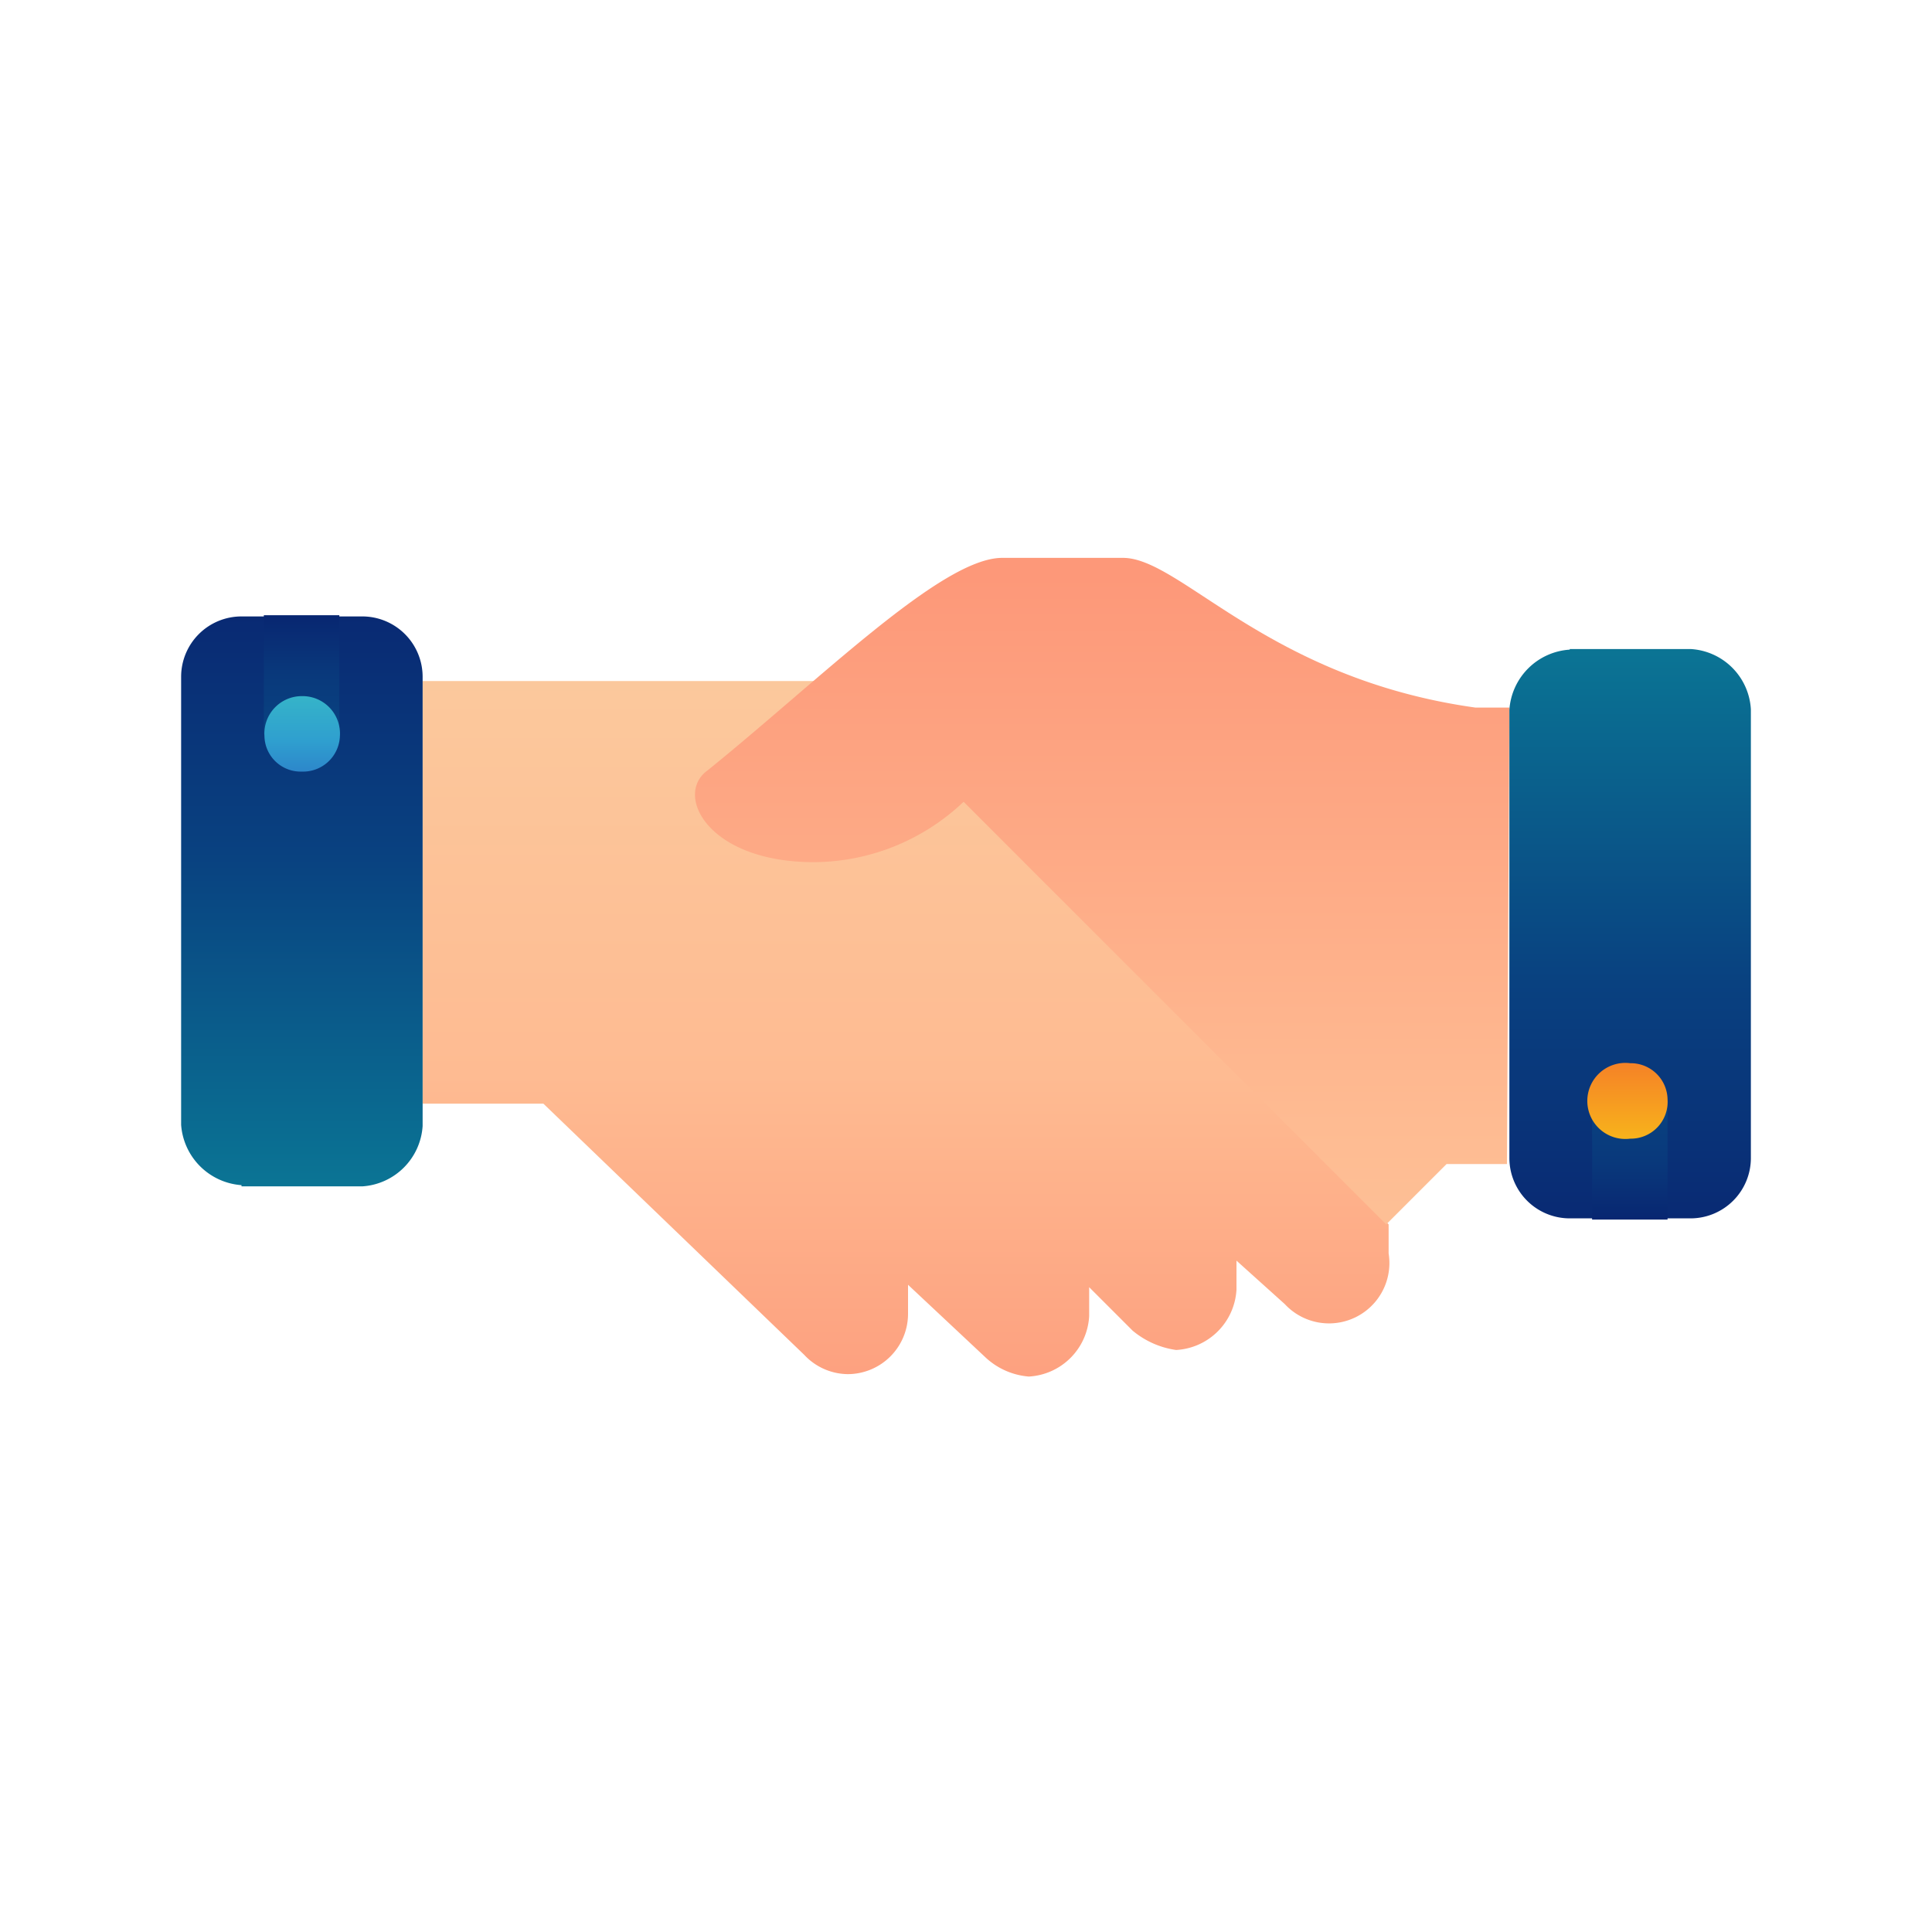 <svg xmlns="http://www.w3.org/2000/svg" xmlns:xlink="http://www.w3.org/1999/xlink" viewBox="0 0 32 32"><defs><linearGradient id="c" x1="15" x2="15" y1="7.61" y2="25.84" gradientUnits="userSpaceOnUse"><stop offset="0" stop-color="#fad0a2"/><stop offset=".56" stop-color="#febb92"/><stop offset=".61" stop-color="#feb68e"/><stop offset=".84" stop-color="#fda07f"/><stop offset=".99" stop-color="#fd9879"/></linearGradient><linearGradient id="d" x1="18.26" x2="18.26" y1="26.22" y2="9.36" gradientUnits="userSpaceOnUse"><stop offset="0" stop-color="#fad0a2"/><stop offset=".45" stop-color="#febb92"/><stop offset=".99" stop-color="#fd9879"/></linearGradient><linearGradient id="a" x1="27" x2="27" y1="9.52" y2="24.23" gradientUnits="userSpaceOnUse"><stop offset="0" stop-color="#0b8099"/><stop offset=".46" stop-color="#094180"/><stop offset="1" stop-color="#081266"/></linearGradient><linearGradient id="b" x1="26.99" x2="26.99" y1="15.74" y2="21.19" gradientUnits="userSpaceOnUse"><stop offset="0" stop-color="#0b8099"/><stop offset=".5" stop-color="#094180"/><stop offset=".65" stop-color="#09387b"/><stop offset=".89" stop-color="#081f6d"/><stop offset="1" stop-color="#081266"/></linearGradient><linearGradient id="e" x1="27" x2="27" y1="19.44" y2="15.57" gradientUnits="userSpaceOnUse"><stop offset="0" stop-color="#f9c916"/><stop offset=".48" stop-color="#f58127"/><stop offset=".8" stop-color="#ec5825"/><stop offset=".98" stop-color="#e64024"/></linearGradient><linearGradient id="f" x1="5" x2="5" y1="269.44" y2="284.16" gradientTransform="matrix(1 0 0 -1 0 290.32)" xlink:href="#a"/><linearGradient id="g" x1="4.99" x2="4.99" y1="275.66" y2="281.11" gradientTransform="matrix(1 0 0 -1 0 290.32)" xlink:href="#b"/><linearGradient id="h" x1="5" x2="5" y1="280.08" y2="276.17" gradientTransform="matrix(1 0 0 -1 0 290.32)" gradientUnits="userSpaceOnUse"><stop offset="0" stop-color="#40d8bd"/><stop offset=".52" stop-color="#2f9fcf"/><stop offset=".98" stop-color="#2749bf"/></linearGradient></defs><path fill="url(#c)" d="M7,18.28H9l4.32,4.16a1,1,0,0,0,.72.32,1,1,0,0,0,1-1v-.48l1.28,1.2a1.19,1.19,0,0,0,.72.32,1.06,1.06,0,0,0,1-1v-.48l.72.72a1.44,1.44,0,0,0,.72.32,1.06,1.06,0,0,0,1-1v-.48l.8.72A1,1,0,0,0,23,20.76v-.48l-9-9H7Z"/><path fill="url(#d)" d="M25,11.72h-.56C21,11.24,19.56,9.24,18.6,9.24h-2c-1,0-3,2-4.88,3.52-.56.4,0,1.52,1.76,1.52a3.62,3.62,0,0,0,2.48-1l7,7,1-1h1Z"/><path fill="url(#a)" d="M26,10.75h2a1.06,1.06,0,0,1,1,1v7.43a1,1,0,0,1-1,1H26a1,1,0,0,1-1-1V11.76a1.07,1.07,0,0,1,1-1Z"/><rect width="1.25" height="1.97" x="26.37" y="18.23" fill="url(#b)"/><path fill="url(#e)" d="M27.62,18.21a.61.61,0,0,1-.62.65.63.63,0,1,1,0-1.25.61.61,0,0,1,.62.6Z"/><path fill="url(#f)" d="M4,19.65H6a1.07,1.07,0,0,0,1-1V11.21a1,1,0,0,0-1-1H4a1,1,0,0,0-1,1v7.42a1.08,1.08,0,0,0,1,1Z"/><rect width="1.25" height="1.97" x="4.37" y="10.19" fill="url(#g)"/><path fill="url(#h)" d="M5.63,12.19A.62.62,0,0,0,5,11.53a.62.62,0,0,0-.62.66.6.6,0,0,0,.62.59.61.61,0,0,0,.63-.59Z"/></svg>